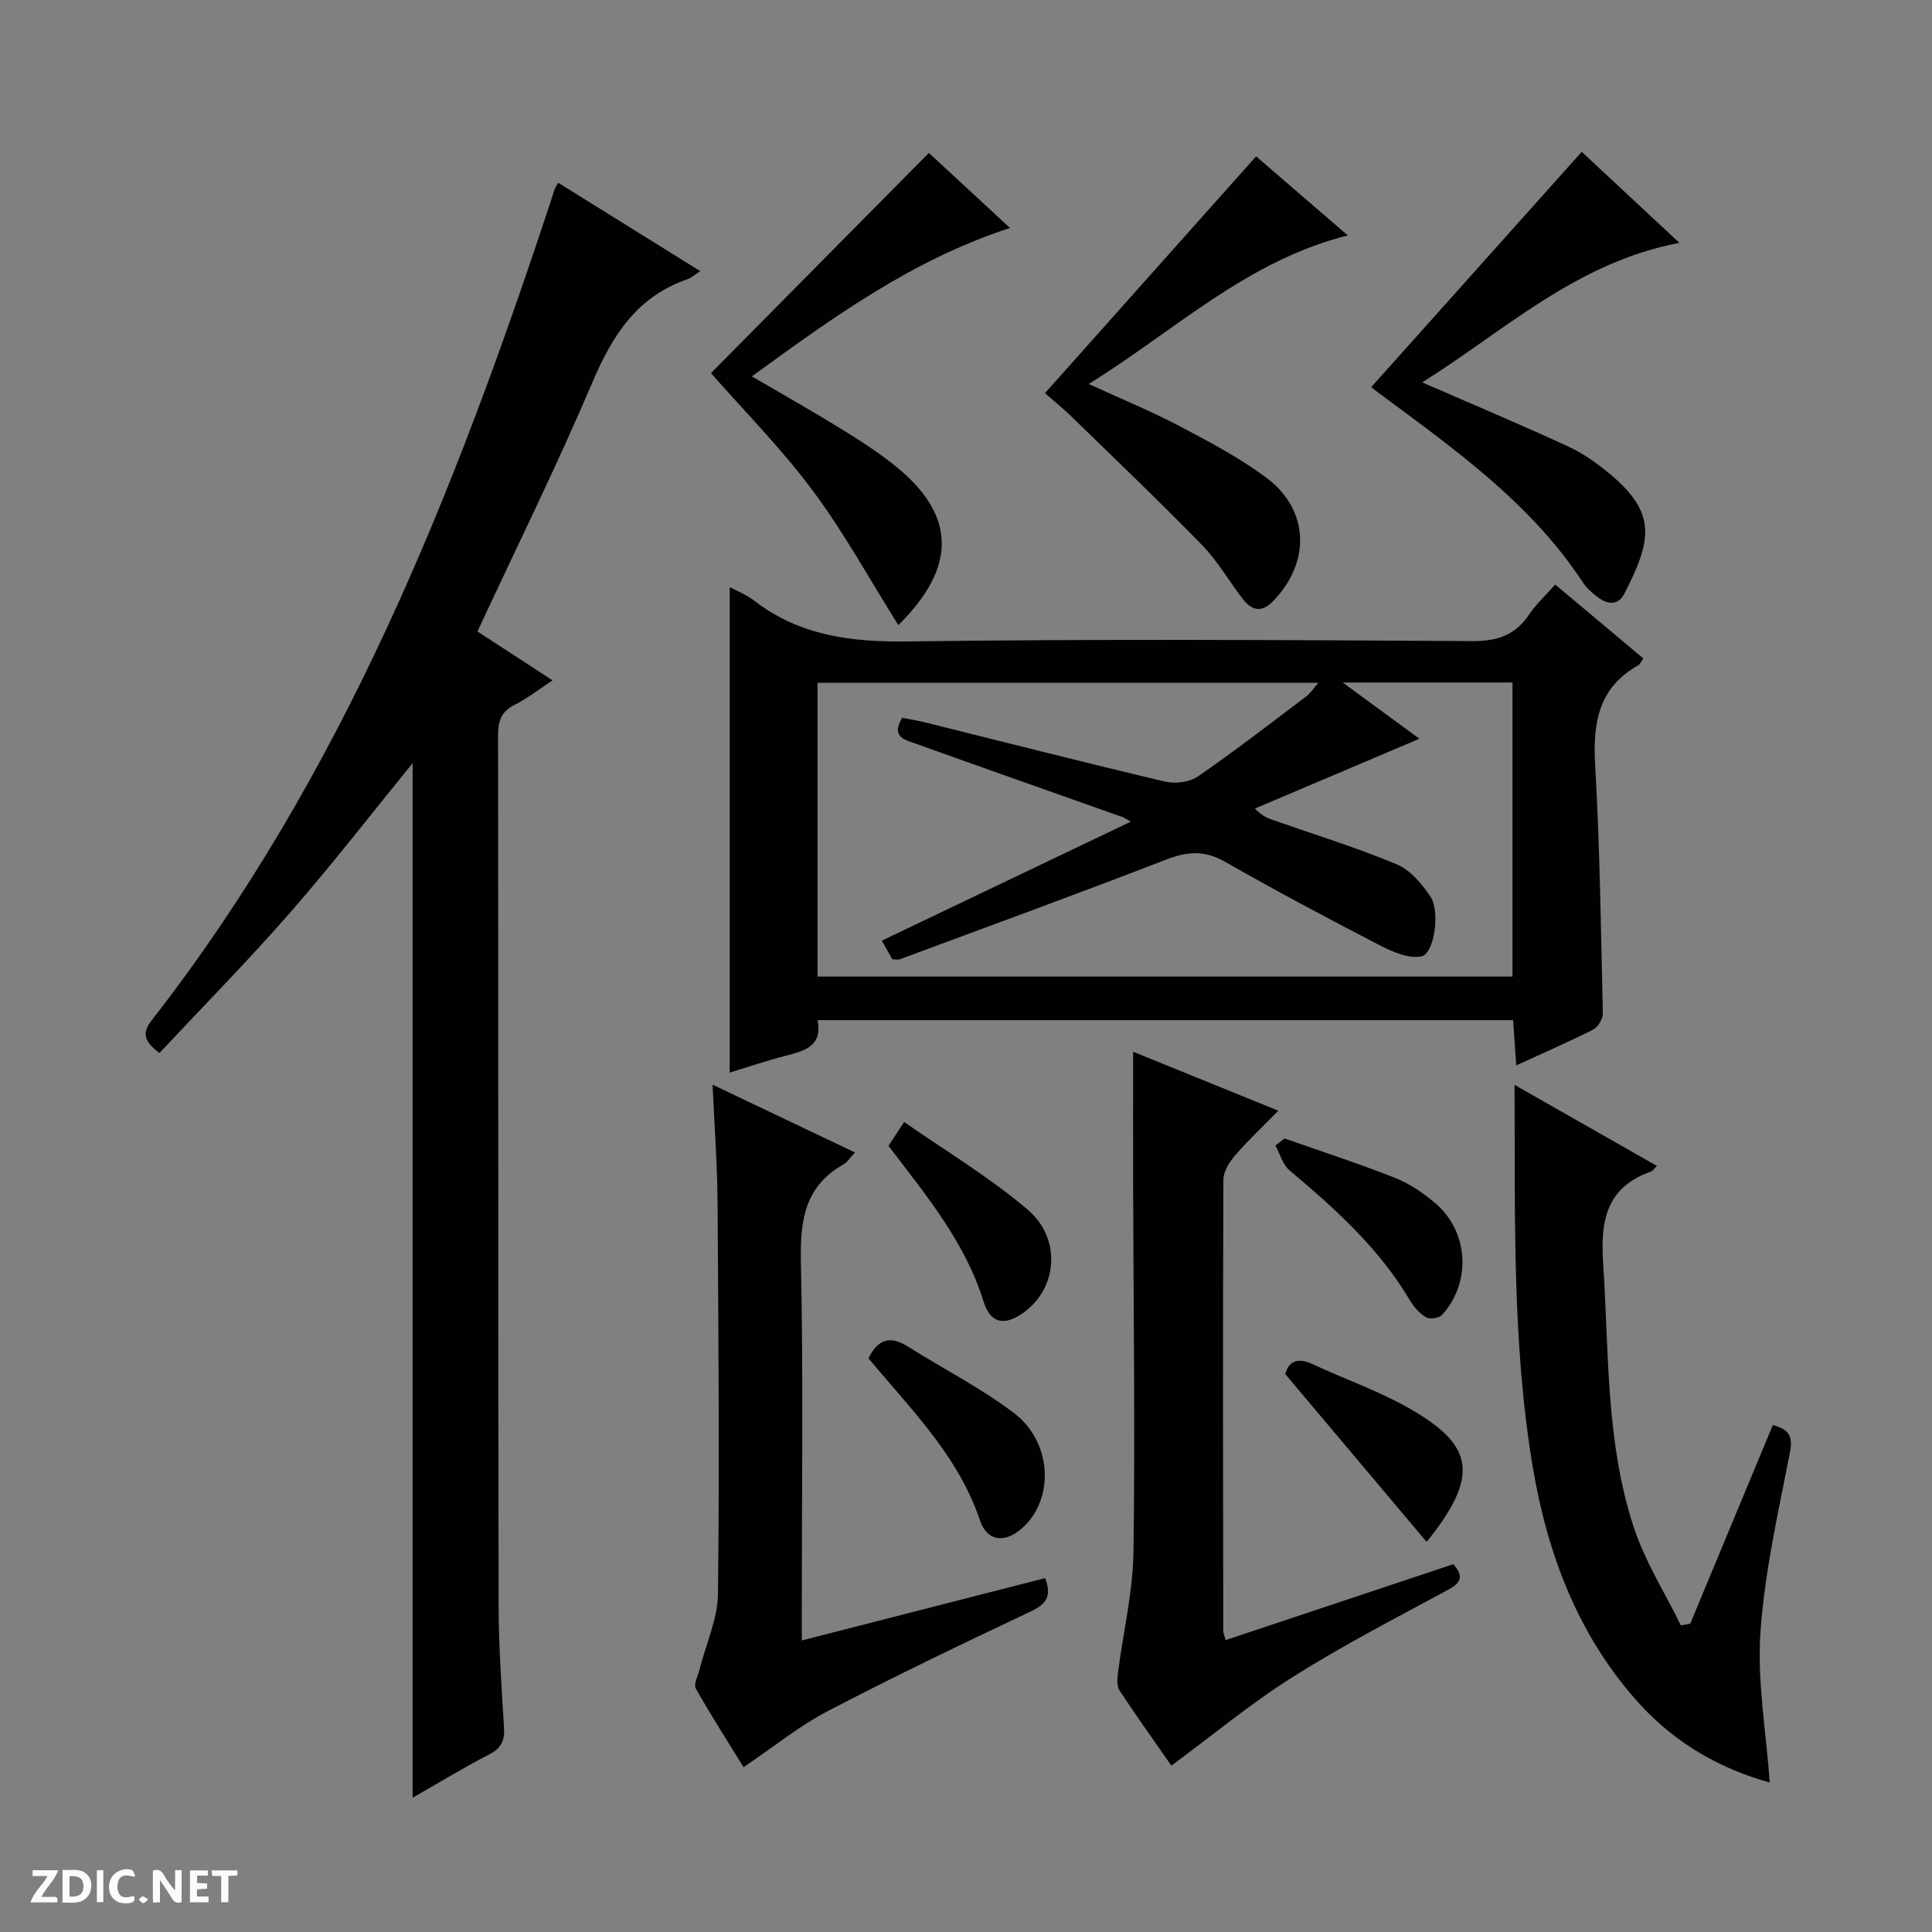 <svg enable-background="new 0 0 400 400" viewBox="0 0 400 400" xmlns="http://www.w3.org/2000/svg"><rect x="0" y="0" width="400" height="400" fill="#808080" stroke="none"/><path d="m37.59 393.81c-.92.31-1.52.05-2-.78-.7-1.2-1.52-2.34-2.47-3.78v4.59c-.55.03-.95.05-1.41.07-.03-.37-.06-.64-.06-.91 0-1.91 0-3.81 0-5.7 1.13-.41 1.77-.03 2.29.91.62 1.11 1.38 2.14 2.31 3.19v-4.2h1.35v6.61z" fill="#fcfbfa"/><path d="m12.94 393.88v-6.75c1.9.19 3.93-.54 5.37 1.29.8 1.01.78 2.88.03 3.97-1.37 1.97-3.4 1.51-6.4 1.49m2.45-1.22c2.04.12 2.92-.58 2.89-2.21-.03-1.51-.98-2.19-2.89-2z" fill="#fcfbfa"/><path d="m11.81 393.87h-5.49c.68-2.18 2.47-3.48 3.51-5.45h-3.08v-1.21h5.29c-.71 2.13-2.44 3.48-3.47 5.51.86 0 1.63.04 2.39-.01.79-.05 1.14.21.85 1.16" fill="#fcfbfa"/><path d="m39.33 393.86v-6.61h3.7v1.07h-2.22v1.52c.68.04 1.34.09 2.07.13v1.07c-.72.05-1.38.09-2.1.14v1.48h2.4v1.19h-3.85z" fill="#fcfbfa"/><path d="m27.71 388.56c-1.15-.3-2.46-.61-3.1.64-.37.73-.41 1.93-.06 2.67.63 1.35 1.99.93 3.17.68.35.94-.01 1.32-.93 1.46-1.62.25-3.05-.27-3.76-1.48-.73-1.24-.6-3.03.31-4.17.88-1.11 2.71-1.7 4-1.16.32.13.44.74.65 1.12-.1.08-.19.16-.28.24" fill="#fcfbfa"/><path d="m49.15 387.24v1.07c-.59.02-1.17.05-1.87.08v5.44h-1.48v-5.44h-1.85c-.05-.4-.08-.73-.13-1.15z" fill="#fcfbfa"/><path d="m20.06 387.21h1.33v6.62h-1.33z" fill="#fcfbfa"/><path d="m30.68 393.25c-.39.38-.8.79-1.05.76-.32-.05-.6-.45-.9-.7.26-.24.51-.64.8-.67.29-.04.62.3 1.15.61" fill="#fcfbfa"/><g fill="#010104"><path d="m313.92 220.58c-.25-3.66-.44-6.42-.64-9.37-48.06 0-95.81 0-144.01 0 1.07 5.41-2.72 6.38-6.69 7.4-3.84.99-7.6 2.27-11.5 3.46 0-33.73 0-67.2 0-100.51 1.31.71 3.39 1.5 5.07 2.8 9.46 7.29 20.13 8.6 31.84 8.44 38.96-.52 77.94-.3 116.9-.07 5.21.03 8.89-1.29 11.75-5.57 1.37-2.05 3.25-3.76 5.35-6.14 6.14 5.15 12.18 10.22 18.24 15.3-.48.66-.68 1.22-1.07 1.44-8.26 4.64-9.4 11.97-8.9 20.69.98 17.08 1.2 34.21 1.59 51.33.03 1.14-.98 2.87-1.99 3.38-4.98 2.52-10.13 4.75-15.94 7.42zm-127.12-71.96c1.52.3 3.13.55 4.72.94 16.57 4.12 33.12 8.35 49.73 12.27 2.09.49 5.04.12 6.76-1.07 7.66-5.28 15.03-10.99 22.46-16.6.91-.69 1.56-1.73 2.48-2.79-34.96 0-69.34 0-103.69 0v60.82h143.88c0-20.58 0-40.77 0-60.88-11.66 0-22.88 0-35.14 0 5.98 4.38 11.13 8.16 15.88 11.64-11.4 4.84-22.73 9.64-34.06 14.45 1.66 1.73 2.9 2.08 4.12 2.51 8.44 2.95 17.01 5.6 25.24 9.04 2.8 1.17 5.22 4.05 6.99 6.7 2.05 3.07.79 11.8-1.86 12.35-2.68.56-6.12-.98-8.82-2.38-10.76-5.56-21.46-11.27-31.98-17.26-4.22-2.4-7.82-2.04-12.16-.36-18.26 7.07-36.66 13.78-55.02 20.6-.41.15-.93.02-1.58.02-.6-1.07-1.22-2.18-2.18-3.87 17.25-8.24 34.19-16.34 51.56-24.64-.98-.54-1.36-.82-1.79-.97-14.24-5.05-28.5-10.06-42.72-15.16-2.19-.79-5.27-1.38-2.82-5.36z"/><path d="m98.85 130.74c5.23 3.4 10.07 6.56 15.55 10.12-2.91 1.91-5.23 3.76-7.82 5.05-2.84 1.41-3.47 3.43-3.46 6.4.07 59.98.01 119.95.11 179.93.01 8.47.6 16.95 1.12 25.42.16 2.65-.5 4.23-2.98 5.52-5.29 2.74-10.38 5.84-15.94 9.02 0-71.62 0-142.75 0-214.2-8.39 10.29-16.53 20.83-25.27 30.84-8.72 9.99-18.05 19.45-27.15 29.18-3.24-2.44-3.63-4.18-1.61-6.77 39.35-50.47 62.56-108.83 82.38-168.83.37-1.11.7-2.22 1.08-3.32.11-.3.32-.57.71-1.26 9.68 6.02 19.33 12.02 29.42 18.3-1.29.82-1.9 1.41-2.63 1.66-10.44 3.57-15.57 11.61-19.71 21.36-7.34 17.25-15.67 34.09-23.8 51.58z"/><path d="m242.52 365.56c-3.21-4.62-7.07-10.01-10.72-15.54-.6-.91-.5-2.46-.34-3.66 1.07-8.36 3.09-16.69 3.21-25.06.36-25.32 0-50.65-.07-75.98-.02-8.95 0-17.9 0-27.57 9.58 3.89 19.42 7.89 30.06 12.21-3.31 3.38-6.28 6.15-8.91 9.21-1.2 1.39-2.45 3.35-2.46 5.05-.13 31.16-.07 62.32-.03 93.49 0 .32.16.64.49 1.85 15.7-5.23 31.35-10.45 47.14-15.71 2.13 2.42 1.73 3.77-1.05 5.28-10.81 5.85-21.77 11.5-32.15 18.05-8.67 5.45-16.61 12.06-25.17 18.38z"/><path d="m366.41 369.05c-9.86-2.7-19.29-7.9-26.84-16.15-12.77-13.97-19.21-31.12-22.25-49.29-4.31-25.81-3.59-51.99-3.75-79 10.22 5.82 19.78 11.26 29.49 16.79-.59.55-.9 1.04-1.32 1.19-9.17 3.26-10.41 10.13-9.83 18.88 1.22 18.36.51 36.97 6.33 54.7 2.33 7.09 6.46 13.59 9.77 20.35.64-.11 1.29-.22 1.93-.34 5.68-13.66 11.36-27.31 17.11-41.15 3.22.9 4.23 2.17 3.54 5.68-2.41 12.36-5.25 24.76-6.11 37.27-.7 10.22 1.19 20.61 1.93 31.07z"/><path d="m147.53 224.57c10.31 4.9 19.67 9.36 29.49 14.04-1.06 1.11-1.59 2.02-2.38 2.46-8.08 4.55-9.01 11.68-8.82 20.25.52 24.14.18 48.29.18 72.44v5.88c17.14-4.39 33.77-8.65 50.39-12.91 1.43 3.75.21 5.39-2.95 6.88-14.11 6.68-28.2 13.42-42.03 20.64-5.99 3.13-11.33 7.49-17.46 11.62-3.13-5.06-6.67-10.57-9.88-16.25-.51-.89.41-2.63.75-3.95 1.32-5.24 3.77-10.47 3.83-15.72.32-27.14.09-54.28-.09-81.42-.07-7.63-.64-15.25-1.03-23.96z"/><path d="m294.45 79.17c10.63 4.63 20.56 8.8 30.34 13.32 3.13 1.45 6.04 3.57 8.7 5.79 9.73 8.15 8.3 13.83 2.86 24.56-1.28 2.52-3.42 2.37-5.43.89-1.19-.88-2.39-1.91-3.19-3.13-10.95-16.68-26.97-27.86-42.6-39.48-.53-.39-1.02-.82-1.22-.98 14.41-16.11 28.76-32.15 43.57-48.71 5.88 5.48 12.6 11.74 20.22 18.85-21.39 4.06-36.16 18.19-53.25 28.89z"/><path d="m225.41 79.5c6.79 3.12 12.9 5.62 18.72 8.68 6.16 3.24 12.4 6.54 17.97 10.66 9.01 6.66 9.32 17.52 1.5 25.6-2.38 2.46-4.4 1.99-6.24-.36-2.86-3.67-5.18-7.83-8.39-11.13-8.81-9.05-17.96-17.77-27.01-26.59-1.77-1.72-3.69-3.28-5.6-4.97 14.68-16.46 29.13-32.67 43.7-49.02 5.89 5.07 12.16 10.48 18.99 16.37-20.98 5.27-35.8 19.71-53.64 30.76z"/><path d="m192.31 31.66c4.87 4.51 10.56 9.77 16.8 15.54-20.26 6.59-36.56 18.46-53.45 30.73 6.5 3.8 12.52 7.18 18.38 10.8 3.96 2.44 7.92 4.97 11.52 7.9 12.34 10.06 12.63 20.73.43 32.8-5.92-9.43-11.21-19.12-17.74-27.88-6.53-8.77-14.31-16.61-21.05-24.3 14.82-14.99 29.72-30.05 45.11-45.59z"/><path d="m179.8 281.24c2.11-4.31 4.76-4.6 8.22-2.42 7.28 4.59 15.04 8.53 21.87 13.7 8.05 6.08 8.45 18 1.66 23.93-3.57 3.12-7.2 2.68-8.67-1.7-4.15-12.39-12.9-21.54-21.06-31.14-.63-.77-1.28-1.51-2.02-2.37z"/><path d="m265.96 235.71c7.63 2.69 15.34 5.18 22.87 8.16 3.02 1.19 5.87 3.14 8.36 5.26 6.91 5.9 7.48 16.41 1.36 23.11-.61.67-2.51.96-3.27.51-1.36-.81-2.57-2.16-3.39-3.55-6.36-10.78-15.47-18.95-24.9-26.88-1.42-1.19-1.98-3.41-2.93-5.15.64-.49 1.27-.98 1.9-1.46z"/><path d="m295.37 319.24c-9.68-11.49-19.31-22.93-29.27-34.75.64-2.49 2.41-3.57 5.63-2.07 7.05 3.28 14.52 5.84 21.15 9.81 12.02 7.2 13.51 13.35 2.49 27.01z"/><path d="m183.95 237.24c.86-1.32 1.67-2.56 3.24-4.95 8.68 6.06 17.67 11.43 25.54 18.12 7.1 6.03 6.19 16.21-.67 21.25-4.04 2.97-6.99 2.43-8.45-2.27-3.81-12.23-11.78-21.82-19.66-32.15z"/></g></svg>
